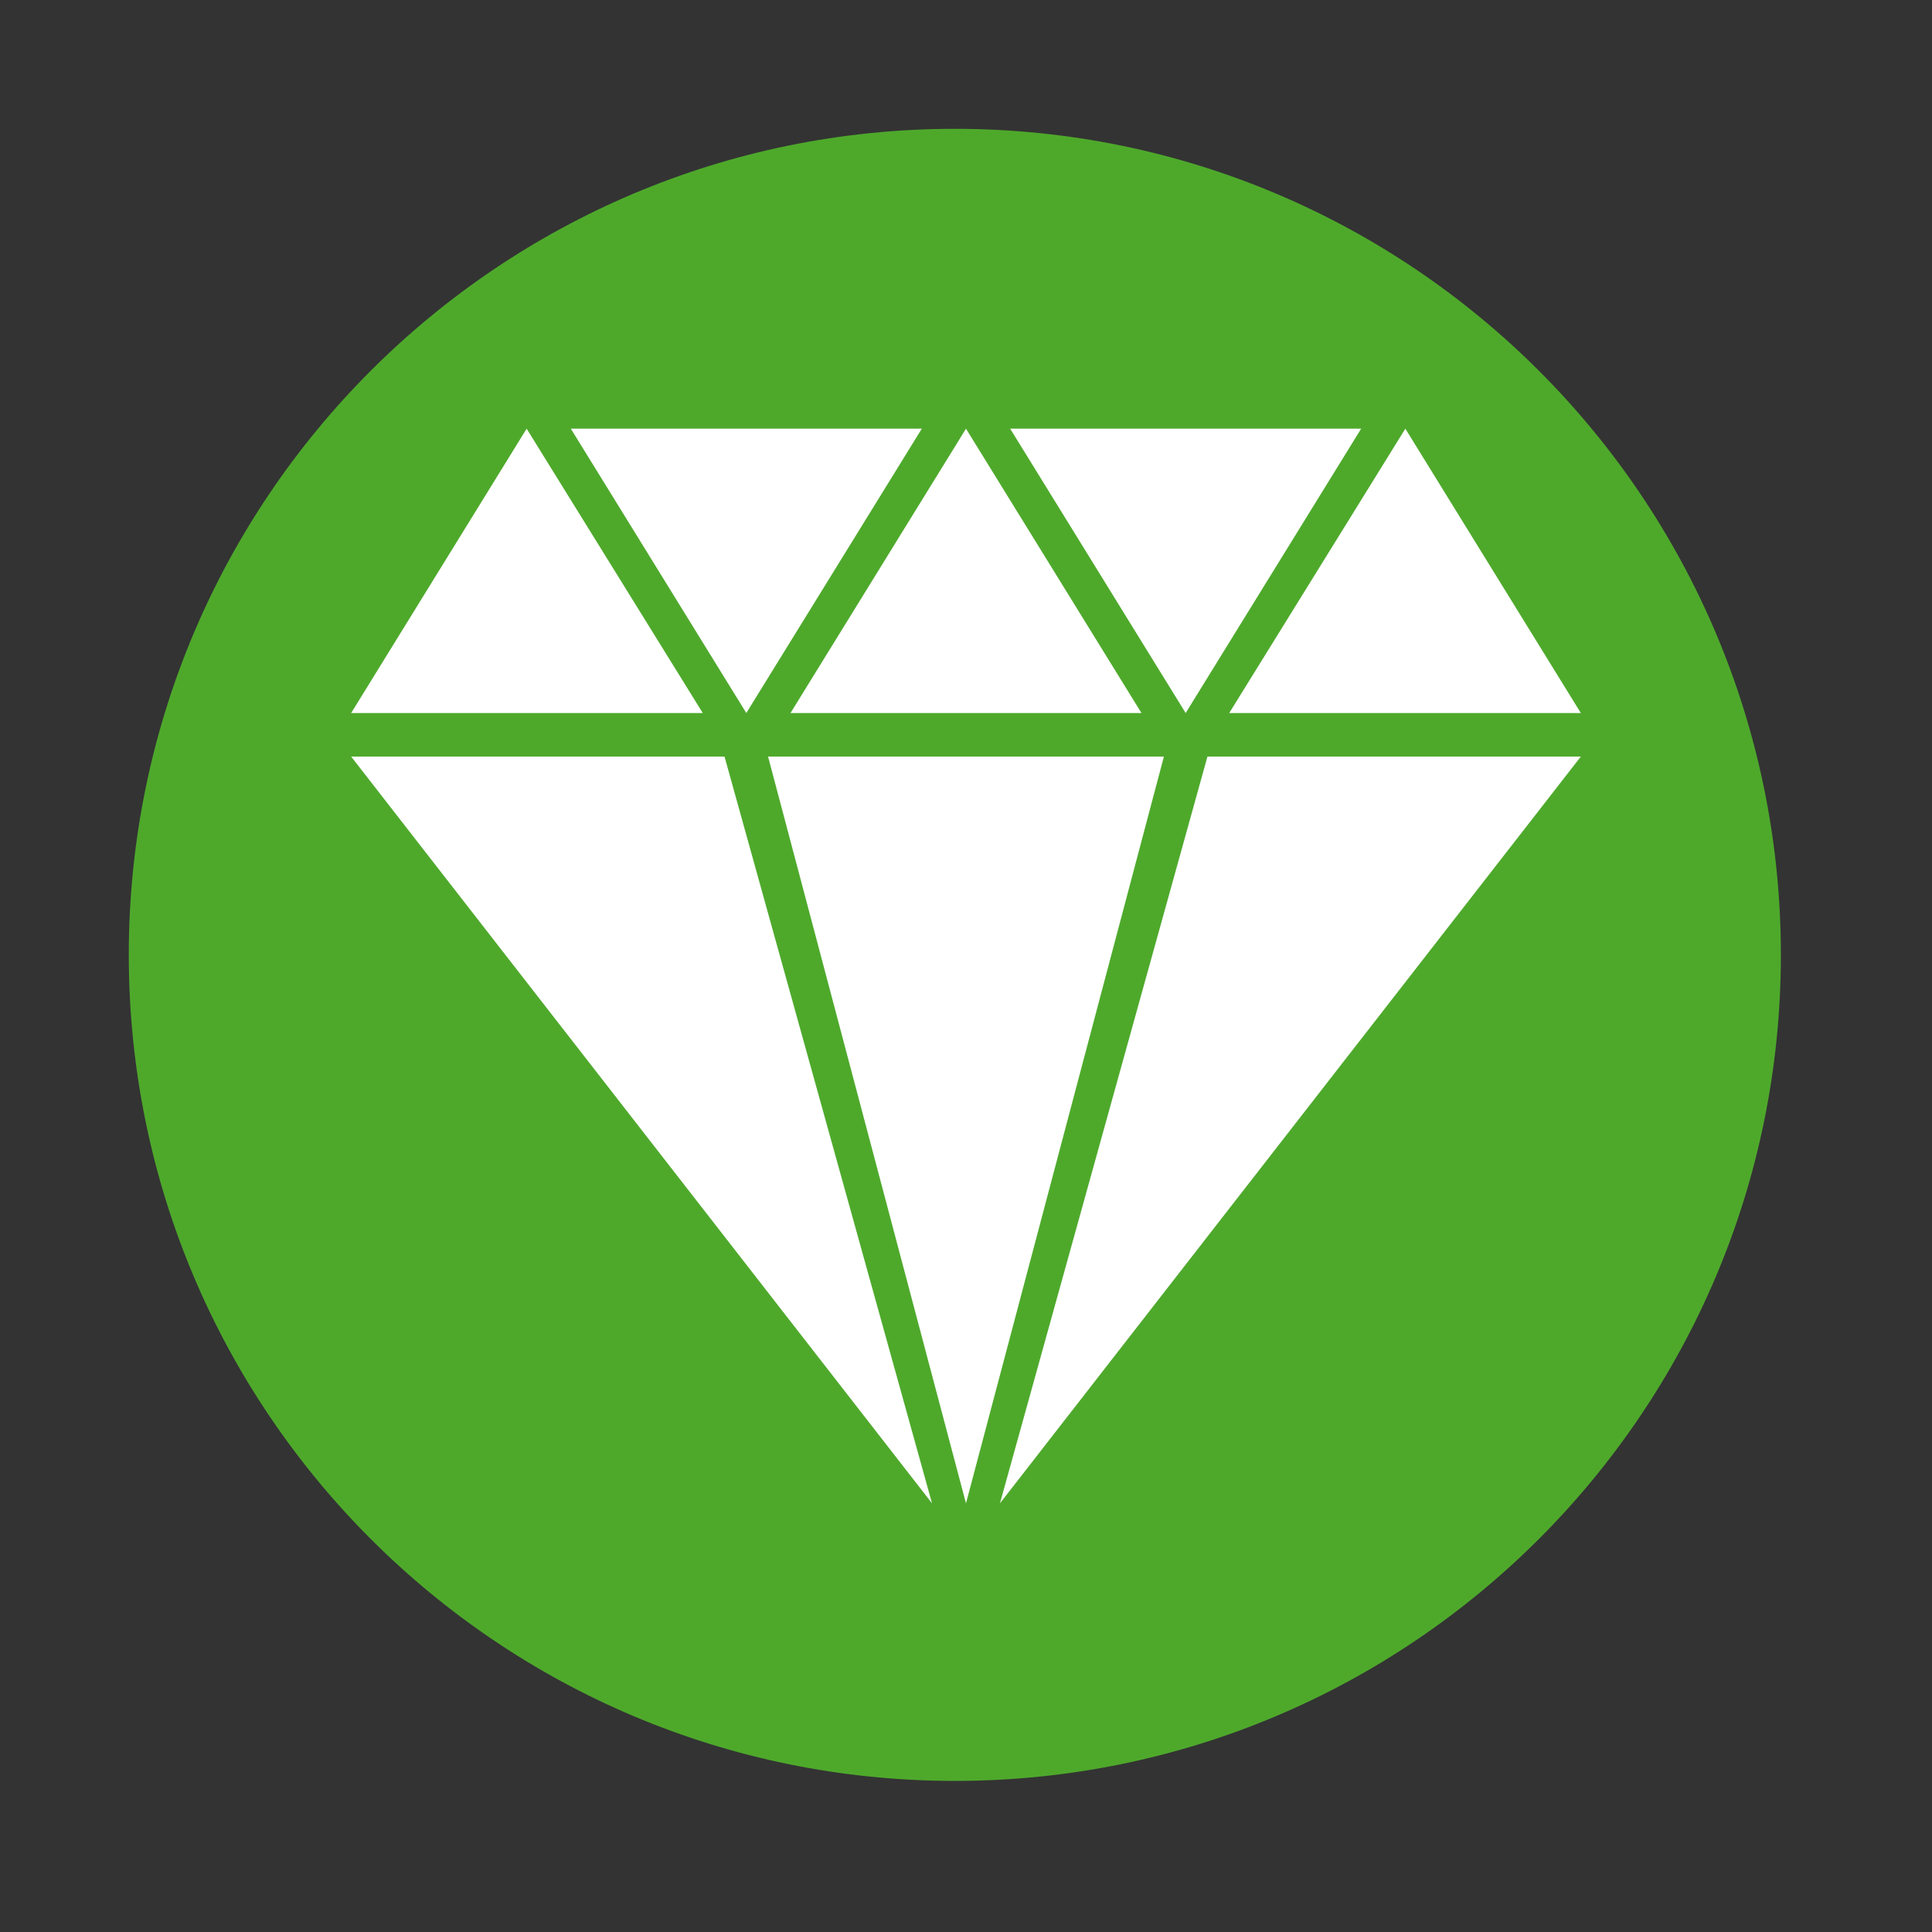 <?xml version="1.0" encoding="UTF-8" standalone="no"?>
<svg xmlns:dc="http://purl.org/dc/elements/1.1/" xmlns:cc="http://creativecommons.org/ns#" xmlns:rdf="http://www.w3.org/1999/02/22-rdf-syntax-ns#" xmlns:svg="http://www.w3.org/2000/svg" xmlns="http://www.w3.org/2000/svg" xmlns:sodipodi="http://sodipodi.sourceforge.net/DTD/sodipodi-0.dtd" xmlns:inkscape="http://www.inkscape.org/namespaces/inkscape" height="512" viewBox="0 0 512 512" width="512" version="1.1" id="svg2" inkscape:version="0.91 r" sodipodi:docname="emerald-theme-manager-icon.svg">
<rect x="0" y="0" width="512" height="512" fill="#333333" stroke="none"/>
<defs id="defs16">
<inkscape:perspective sodipodi:type="inkscape:persp3d" inkscape:vp_x="0 : 256 : 1" inkscape:vp_y="0 : 1000 : 0" inkscape:vp_z="512 : 256 : 1" inkscape:persp3d-origin="256 : 170.66667 : 1" id="perspective4150" />
</defs>
<sodipodi:namedview pagecolor="#ffffff" bordercolor="#666666" borderopacity="1" objecttolerance="10" gridtolerance="10" guidetolerance="10" inkscape:pageopacity="0" inkscape:pageshadow="2" inkscape:window-width="1680" inkscape:window-height="994" id="namedview14" showgrid="false" inkscape:zoom="0.4609375" inkscape:cx="20.610169" inkscape:cy="256" inkscape:window-x="0" inkscape:window-y="0" inkscape:window-maximized="1" inkscape:current-layer="svg2" />
<path style="fill:#4ea92b;fill-rule:evenodd" inkscape:connector-curvature="0" d="m 471.95,253.05 c 0,120.9 -98.01,218.91 -218.91,218.91 -120.9,0 -218.91,-98.01 -218.91,-218.91 0,-120.9 98.01,-218.91 218.91,-218.91 120.9,0 218.91,98.01 218.91,218.91" id="path37" />
<path id="path97" fill="#fff" d="m139.57 113.6-46.51 75.36h93.18l-46.68-75.36m11.711 0 46.51 75.36 46.51-75.36h-93.01m104.72 0-46.51 75.36h93.01l-46.51-75.36m11.711 0 46.51 75.36 46.51-75.36h-93.01m104.72 0-46.675 75.36h93.18l-46.51-75.36m-279.37 86.9 153.94 197.9-54.99-197.9h-98.95m110.49 0l52.45 197.9 52.45-197.9h-104.89m116.43 0-54.992 197.9 153.94-197.9h-98.95" />
</svg>
